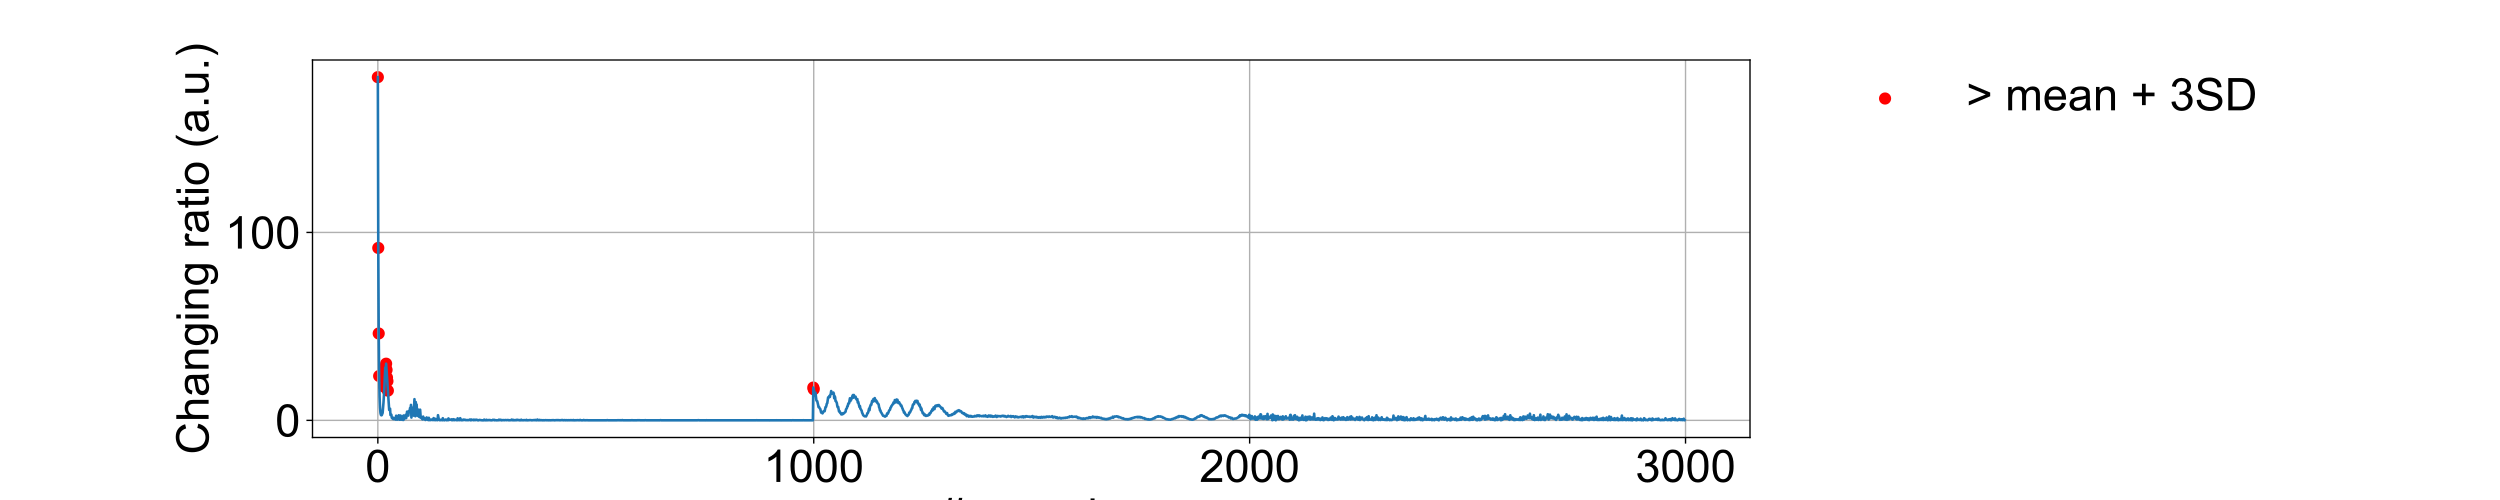 <?xml version="1.0" encoding="utf-8" standalone="no"?>
<!DOCTYPE svg PUBLIC "-//W3C//DTD SVG 1.1//EN"
  "http://www.w3.org/Graphics/SVG/1.1/DTD/svg11.dtd">
<!-- Created with matplotlib (https://matplotlib.org/) -->
<svg height="288pt" version="1.1" viewBox="0 0 1440 288" width="1440pt" xmlns="http://www.w3.org/2000/svg" xmlns:xlink="http://www.w3.org/1999/xlink">
 <defs>
  <style type="text/css">
*{stroke-linecap:butt;stroke-linejoin:round;}
  </style>
 </defs>
 <g id="figure_1">
  <g id="patch_1">
   <path d="M 0 288 
L 1440 288 
L 1440 0 
L 0 0 
z
" style="fill:#ffffff;"/>
  </g>
  <g id="axes_1">
   <g id="patch_2">
    <path d="M 180 252 
L 1008 252 
L 1008 34.56 
L 180 34.56 
z
" style="fill:#ffffff;"/>
   </g>
   <g id="PathCollection_1">
    <defs>
     <path d="M 0 3 
C 0.796 3 1.559 2.684 2.121 2.121 
C 2.684 1.559 3 0.796 3 0 
C 3 -0.796 2.684 -1.559 2.121 -2.121 
C 1.559 -2.684 0.796 -3 0 -3 
C -0.796 -3 -1.559 -2.684 -2.121 -2.121 
C -2.684 -1.559 -3 -0.796 -3 0 
C -3 0.796 -2.684 1.559 -2.121 2.121 
C -1.559 2.684 -0.796 3 0 3 
z
" id="m735795fd33" style="stroke:#ff0000;"/>
    </defs>
    <g clip-path="url(#p50c8f3a51f)">
     <use style="fill:#ff0000;stroke:#ff0000;" x="217.636" xlink:href="#m735795fd33" y="44.444"/>
     <use style="fill:#ff0000;stroke:#ff0000;" x="217.887" xlink:href="#m735795fd33" y="142.812"/>
     <use style="fill:#ff0000;stroke:#ff0000;" x="218.139" xlink:href="#m735795fd33" y="192.084"/>
     <use style="fill:#ff0000;stroke:#ff0000;" x="218.39" xlink:href="#m735795fd33" y="216.578"/>
     <use style="fill:#ff0000;stroke:#ff0000;" x="221.403" xlink:href="#m735795fd33" y="222.815"/>
     <use style="fill:#ff0000;stroke:#ff0000;" x="221.654" xlink:href="#m735795fd33" y="218.165"/>
     <use style="fill:#ff0000;stroke:#ff0000;" x="221.905" xlink:href="#m735795fd33" y="211.712"/>
     <use style="fill:#ff0000;stroke:#ff0000;" x="222.156" xlink:href="#m735795fd33" y="212.677"/>
     <use style="fill:#ff0000;stroke:#ff0000;" x="222.407" xlink:href="#m735795fd33" y="209.482"/>
     <use style="fill:#ff0000;stroke:#ff0000;" x="222.658" xlink:href="#m735795fd33" y="213.07"/>
     <use style="fill:#ff0000;stroke:#ff0000;" x="222.909" xlink:href="#m735795fd33" y="217.504"/>
     <use style="fill:#ff0000;stroke:#ff0000;" x="223.16" xlink:href="#m735795fd33" y="219.536"/>
     <use style="fill:#ff0000;stroke:#ff0000;" x="223.411" xlink:href="#m735795fd33" y="225.005"/>
     <use style="fill:#ff0000;stroke:#ff0000;" x="468.462" xlink:href="#m735795fd33" y="223.233"/>
     <use style="fill:#ff0000;stroke:#ff0000;" x="468.713" xlink:href="#m735795fd33" y="224.231"/>
    </g>
   </g>
   <g id="matplotlib.axis_1">
    <g id="xtick_1">
     <g id="line2d_1">
      <path clip-path="url(#p50c8f3a51f)" d="M 217.636 252 
L 217.636 34.56 
" style="fill:none;stroke:#b0b0b0;stroke-linecap:square;stroke-width:0.8;"/>
     </g>
     <g id="line2d_2">
      <defs>
       <path d="M 0 0 
L 0 3.5 
" id="m5d9455963a" style="stroke:#000000;stroke-width:0.8;"/>
      </defs>
      <g>
       <use style="stroke:#000000;stroke-width:0.8;" x="217.636" xlink:href="#m5d9455963a" y="252"/>
      </g>
     </g>
     <g id="text_1">
      <!-- 0 -->
      <defs>
       <path d="M 4.156 35.297 
Q 4.156 48 6.766 55.734 
Q 9.375 63.484 14.516 67.672 
Q 19.672 71.875 27.484 71.875 
Q 33.25 71.875 37.594 69.547 
Q 41.938 67.234 44.766 62.859 
Q 47.609 58.5 49.219 52.219 
Q 50.828 45.953 50.828 35.297 
Q 50.828 22.703 48.234 14.969 
Q 45.656 7.234 40.5 3 
Q 35.359 -1.219 27.484 -1.219 
Q 17.141 -1.219 11.234 6.203 
Q 4.156 15.141 4.156 35.297 
z
M 13.188 35.297 
Q 13.188 17.672 17.312 11.828 
Q 21.438 6 27.484 6 
Q 33.547 6 37.672 11.859 
Q 41.797 17.719 41.797 35.297 
Q 41.797 52.984 37.672 58.781 
Q 33.547 64.594 27.391 64.594 
Q 21.344 64.594 17.719 59.469 
Q 13.188 52.938 13.188 35.297 
z
" id="ArialMT-48"/>
      </defs>
      <g transform="translate(210.407 277.61)scale(0.26 -0.26)">
       <use xlink:href="#ArialMT-48"/>
      </g>
     </g>
    </g>
    <g id="xtick_2">
     <g id="line2d_3">
      <path clip-path="url(#p50c8f3a51f)" d="M 468.713 252 
L 468.713 34.56 
" style="fill:none;stroke:#b0b0b0;stroke-linecap:square;stroke-width:0.8;"/>
     </g>
     <g id="line2d_4">
      <g>
       <use style="stroke:#000000;stroke-width:0.8;" x="468.713" xlink:href="#m5d9455963a" y="252"/>
      </g>
     </g>
     <g id="text_2">
      <!-- 1000 -->
      <defs>
       <path d="M 37.25 0 
L 28.469 0 
L 28.469 56 
Q 25.297 52.984 20.141 49.953 
Q 14.984 46.922 10.891 45.406 
L 10.891 53.906 
Q 18.266 57.375 23.781 62.297 
Q 29.297 67.234 31.594 71.875 
L 37.25 71.875 
z
" id="ArialMT-49"/>
      </defs>
      <g transform="translate(439.796 277.61)scale(0.26 -0.26)">
       <use xlink:href="#ArialMT-49"/>
       <use x="55.615" xlink:href="#ArialMT-48"/>
       <use x="111.23" xlink:href="#ArialMT-48"/>
       <use x="166.846" xlink:href="#ArialMT-48"/>
      </g>
     </g>
    </g>
    <g id="xtick_3">
     <g id="line2d_5">
      <path clip-path="url(#p50c8f3a51f)" d="M 719.789 252 
L 719.789 34.56 
" style="fill:none;stroke:#b0b0b0;stroke-linecap:square;stroke-width:0.8;"/>
     </g>
     <g id="line2d_6">
      <g>
       <use style="stroke:#000000;stroke-width:0.8;" x="719.789" xlink:href="#m5d9455963a" y="252"/>
      </g>
     </g>
     <g id="text_3">
      <!-- 2000 -->
      <defs>
       <path d="M 50.344 8.453 
L 50.344 0 
L 3.031 0 
Q 2.938 3.172 4.047 6.109 
Q 5.859 10.938 9.828 15.625 
Q 13.812 20.312 21.344 26.469 
Q 33.016 36.031 37.109 41.625 
Q 41.219 47.219 41.219 52.203 
Q 41.219 57.422 37.469 61 
Q 33.734 64.594 27.734 64.594 
Q 21.391 64.594 17.578 60.781 
Q 13.766 56.984 13.719 50.25 
L 4.688 51.172 
Q 5.609 61.281 11.656 66.578 
Q 17.719 71.875 27.938 71.875 
Q 38.234 71.875 44.234 66.156 
Q 50.25 60.453 50.25 52 
Q 50.25 47.703 48.484 43.547 
Q 46.734 39.406 42.656 34.812 
Q 38.578 30.219 29.109 22.219 
Q 21.188 15.578 18.938 13.203 
Q 16.703 10.844 15.234 8.453 
z
" id="ArialMT-50"/>
      </defs>
      <g transform="translate(690.872 277.61)scale(0.26 -0.26)">
       <use xlink:href="#ArialMT-50"/>
       <use x="55.615" xlink:href="#ArialMT-48"/>
       <use x="111.23" xlink:href="#ArialMT-48"/>
       <use x="166.846" xlink:href="#ArialMT-48"/>
      </g>
     </g>
    </g>
    <g id="xtick_4">
     <g id="line2d_7">
      <path clip-path="url(#p50c8f3a51f)" d="M 970.866 252 
L 970.866 34.56 
" style="fill:none;stroke:#b0b0b0;stroke-linecap:square;stroke-width:0.8;"/>
     </g>
     <g id="line2d_8">
      <g>
       <use style="stroke:#000000;stroke-width:0.8;" x="970.866" xlink:href="#m5d9455963a" y="252"/>
      </g>
     </g>
     <g id="text_4">
      <!-- 3000 -->
      <defs>
       <path d="M 4.203 18.891 
L 12.984 20.062 
Q 14.5 12.594 18.141 9.297 
Q 21.781 6 27 6 
Q 33.203 6 37.469 10.297 
Q 41.75 14.594 41.75 20.953 
Q 41.75 27 37.797 30.922 
Q 33.844 34.859 27.734 34.859 
Q 25.25 34.859 21.531 33.891 
L 22.516 41.609 
Q 23.391 41.5 23.922 41.5 
Q 29.547 41.5 34.031 44.422 
Q 38.531 47.359 38.531 53.469 
Q 38.531 58.297 35.25 61.469 
Q 31.984 64.656 26.812 64.656 
Q 21.688 64.656 18.266 61.422 
Q 14.844 58.203 13.875 51.766 
L 5.078 53.328 
Q 6.688 62.156 12.391 67.016 
Q 18.109 71.875 26.609 71.875 
Q 32.469 71.875 37.391 69.359 
Q 42.328 66.844 44.938 62.5 
Q 47.562 58.156 47.562 53.266 
Q 47.562 48.641 45.062 44.828 
Q 42.578 41.016 37.703 38.766 
Q 44.047 37.312 47.562 32.688 
Q 51.078 28.078 51.078 21.141 
Q 51.078 11.766 44.234 5.25 
Q 37.406 -1.266 26.953 -1.266 
Q 17.531 -1.266 11.297 4.344 
Q 5.078 9.969 4.203 18.891 
z
" id="ArialMT-51"/>
      </defs>
      <g transform="translate(941.949 277.61)scale(0.26 -0.26)">
       <use xlink:href="#ArialMT-51"/>
       <use x="55.615" xlink:href="#ArialMT-48"/>
       <use x="111.23" xlink:href="#ArialMT-48"/>
       <use x="166.846" xlink:href="#ArialMT-48"/>
      </g>
     </g>
    </g>
    <g id="text_5">
     <!-- # sample -->
     <defs>
      <path d="M 5.031 -1.219 
L 9.281 19.578 
L 1.031 19.578 
L 1.031 26.859 
L 10.75 26.859 
L 14.359 44.578 
L 1.031 44.578 
L 1.031 51.859 
L 15.828 51.859 
L 20.062 72.797 
L 27.391 72.797 
L 23.141 51.859 
L 38.531 51.859 
L 42.781 72.797 
L 50.141 72.797 
L 45.906 51.859 
L 54.344 51.859 
L 54.344 44.578 
L 44.438 44.578 
L 40.766 26.859 
L 54.344 26.859 
L 54.344 19.578 
L 39.312 19.578 
L 35.062 -1.219 
L 27.734 -1.219 
L 31.938 19.578 
L 16.609 19.578 
L 12.359 -1.219 
z
M 18.062 26.859 
L 33.406 26.859 
L 37.062 44.578 
L 21.688 44.578 
z
" id="ArialMT-35"/>
      <path id="ArialMT-32"/>
      <path d="M 3.078 15.484 
L 11.766 16.844 
Q 12.5 11.625 15.844 8.844 
Q 19.188 6.062 25.203 6.062 
Q 31.25 6.062 34.172 8.516 
Q 37.109 10.984 37.109 14.312 
Q 37.109 17.281 34.516 19 
Q 32.719 20.172 25.531 21.969 
Q 15.875 24.422 12.141 26.203 
Q 8.406 27.984 6.469 31.125 
Q 4.547 34.281 4.547 38.094 
Q 4.547 41.547 6.125 44.5 
Q 7.719 47.469 10.453 49.422 
Q 12.5 50.922 16.031 51.969 
Q 19.578 53.031 23.641 53.031 
Q 29.734 53.031 34.344 51.266 
Q 38.969 49.516 41.156 46.5 
Q 43.359 43.5 44.188 38.484 
L 35.594 37.312 
Q 35.016 41.312 32.203 43.547 
Q 29.391 45.797 24.266 45.797 
Q 18.219 45.797 15.625 43.797 
Q 13.031 41.797 13.031 39.109 
Q 13.031 37.406 14.109 36.031 
Q 15.188 34.625 17.484 33.688 
Q 18.797 33.203 25.25 31.453 
Q 34.578 28.953 38.25 27.359 
Q 41.938 25.781 44.031 22.75 
Q 46.141 19.734 46.141 15.234 
Q 46.141 10.844 43.578 6.953 
Q 41.016 3.078 36.172 0.953 
Q 31.344 -1.172 25.25 -1.172 
Q 15.141 -1.172 9.844 3.031 
Q 4.547 7.234 3.078 15.484 
z
" id="ArialMT-115"/>
      <path d="M 40.438 6.391 
Q 35.547 2.25 31.031 0.531 
Q 26.516 -1.172 21.344 -1.172 
Q 12.797 -1.172 8.203 3 
Q 3.609 7.172 3.609 13.672 
Q 3.609 17.484 5.344 20.625 
Q 7.078 23.781 9.891 25.688 
Q 12.703 27.594 16.219 28.562 
Q 18.797 29.25 24.031 29.891 
Q 34.672 31.156 39.703 32.906 
Q 39.75 34.719 39.75 35.203 
Q 39.75 40.578 37.25 42.781 
Q 33.891 45.75 27.25 45.75 
Q 21.047 45.75 18.094 43.578 
Q 15.141 41.406 13.719 35.891 
L 5.125 37.062 
Q 6.297 42.578 8.984 45.969 
Q 11.672 49.359 16.75 51.188 
Q 21.828 53.031 28.516 53.031 
Q 35.156 53.031 39.297 51.469 
Q 43.453 49.906 45.406 47.531 
Q 47.359 45.172 48.141 41.547 
Q 48.578 39.312 48.578 33.453 
L 48.578 21.734 
Q 48.578 9.469 49.141 6.219 
Q 49.703 2.984 51.375 0 
L 42.188 0 
Q 40.828 2.734 40.438 6.391 
z
M 39.703 26.031 
Q 34.906 24.078 25.344 22.703 
Q 19.922 21.922 17.672 20.938 
Q 15.438 19.969 14.203 18.094 
Q 12.984 16.219 12.984 13.922 
Q 12.984 10.406 15.641 8.062 
Q 18.312 5.719 23.438 5.719 
Q 28.516 5.719 32.469 7.938 
Q 36.422 10.156 38.281 14.016 
Q 39.703 17 39.703 22.797 
z
" id="ArialMT-97"/>
      <path d="M 6.594 0 
L 6.594 51.859 
L 14.453 51.859 
L 14.453 44.578 
Q 16.891 48.391 20.938 50.703 
Q 25 53.031 30.172 53.031 
Q 35.938 53.031 39.625 50.641 
Q 43.312 48.25 44.828 43.953 
Q 50.984 53.031 60.844 53.031 
Q 68.562 53.031 72.703 48.75 
Q 76.859 44.484 76.859 35.594 
L 76.859 0 
L 68.109 0 
L 68.109 32.672 
Q 68.109 37.938 67.25 40.25 
Q 66.406 42.578 64.156 43.984 
Q 61.922 45.406 58.891 45.406 
Q 53.422 45.406 49.797 41.766 
Q 46.188 38.141 46.188 30.125 
L 46.188 0 
L 37.406 0 
L 37.406 33.688 
Q 37.406 39.547 35.25 42.469 
Q 33.109 45.406 28.219 45.406 
Q 24.516 45.406 21.359 43.453 
Q 18.219 41.5 16.797 37.734 
Q 15.375 33.984 15.375 26.906 
L 15.375 0 
z
" id="ArialMT-109"/>
      <path d="M 6.594 -19.875 
L 6.594 51.859 
L 14.594 51.859 
L 14.594 45.125 
Q 17.438 49.078 21 51.047 
Q 24.562 53.031 29.641 53.031 
Q 36.281 53.031 41.359 49.609 
Q 46.438 46.188 49.016 39.953 
Q 51.609 33.734 51.609 26.312 
Q 51.609 18.359 48.75 11.984 
Q 45.906 5.609 40.453 2.219 
Q 35.016 -1.172 29 -1.172 
Q 24.609 -1.172 21.109 0.688 
Q 17.625 2.547 15.375 5.375 
L 15.375 -19.875 
z
M 14.547 25.641 
Q 14.547 15.625 18.594 10.844 
Q 22.656 6.062 28.422 6.062 
Q 34.281 6.062 38.453 11.016 
Q 42.625 15.969 42.625 26.375 
Q 42.625 36.281 38.547 41.203 
Q 34.469 46.141 28.812 46.141 
Q 23.188 46.141 18.859 40.891 
Q 14.547 35.641 14.547 25.641 
z
" id="ArialMT-112"/>
      <path d="M 6.391 0 
L 6.391 71.578 
L 15.188 71.578 
L 15.188 0 
z
" id="ArialMT-108"/>
      <path d="M 42.094 16.703 
L 51.172 15.578 
Q 49.031 7.625 43.219 3.219 
Q 37.406 -1.172 28.375 -1.172 
Q 17 -1.172 10.328 5.828 
Q 3.656 12.844 3.656 25.484 
Q 3.656 38.578 10.391 45.797 
Q 17.141 53.031 27.875 53.031 
Q 38.281 53.031 44.875 45.953 
Q 51.469 38.875 51.469 26.031 
Q 51.469 25.25 51.422 23.688 
L 12.75 23.688 
Q 13.234 15.141 17.578 10.594 
Q 21.922 6.062 28.422 6.062 
Q 33.25 6.062 36.672 8.594 
Q 40.094 11.141 42.094 16.703 
z
M 13.234 30.906 
L 42.188 30.906 
Q 41.609 37.453 38.875 40.719 
Q 34.672 45.797 27.984 45.797 
Q 21.922 45.797 17.797 41.75 
Q 13.672 37.703 13.234 30.906 
z
" id="ArialMT-101"/>
     </defs>
     <g transform="translate(541.255 305.705)scale(0.26 -0.26)">
      <use xlink:href="#ArialMT-35"/>
      <use x="55.615" xlink:href="#ArialMT-32"/>
      <use x="83.398" xlink:href="#ArialMT-115"/>
      <use x="133.398" xlink:href="#ArialMT-97"/>
      <use x="189.014" xlink:href="#ArialMT-109"/>
      <use x="272.314" xlink:href="#ArialMT-112"/>
      <use x="327.93" xlink:href="#ArialMT-108"/>
      <use x="350.146" xlink:href="#ArialMT-101"/>
     </g>
    </g>
   </g>
   <g id="matplotlib.axis_2">
    <g id="ytick_1">
     <g id="line2d_9">
      <path clip-path="url(#p50c8f3a51f)" d="M 180 242.117 
L 1008 242.117 
" style="fill:none;stroke:#b0b0b0;stroke-linecap:square;stroke-width:0.8;"/>
     </g>
     <g id="line2d_10">
      <defs>
       <path d="M 0 0 
L -3.5 0 
" id="m1fc0b5e2a5" style="stroke:#000000;stroke-width:0.8;"/>
      </defs>
      <g>
       <use style="stroke:#000000;stroke-width:0.8;" x="180" xlink:href="#m1fc0b5e2a5" y="242.117"/>
      </g>
     </g>
     <g id="text_6">
      <!-- 0 -->
      <g transform="translate(158.542 251.422)scale(0.26 -0.26)">
       <use xlink:href="#ArialMT-48"/>
      </g>
     </g>
    </g>
    <g id="ytick_2">
     <g id="line2d_11">
      <path clip-path="url(#p50c8f3a51f)" d="M 180 133.871 
L 1008 133.871 
" style="fill:none;stroke:#b0b0b0;stroke-linecap:square;stroke-width:0.8;"/>
     </g>
     <g id="line2d_12">
      <g>
       <use style="stroke:#000000;stroke-width:0.8;" x="180" xlink:href="#m1fc0b5e2a5" y="133.871"/>
      </g>
     </g>
     <g id="text_7">
      <!-- 100 -->
      <g transform="translate(129.625 143.177)scale(0.26 -0.26)">
       <use xlink:href="#ArialMT-49"/>
       <use x="55.615" xlink:href="#ArialMT-48"/>
       <use x="111.23" xlink:href="#ArialMT-48"/>
      </g>
     </g>
    </g>
    <g id="text_8">
     <!-- Changing ratio (a.u.) -->
     <defs>
      <path d="M 58.797 25.094 
L 68.266 22.703 
Q 65.281 11.031 57.547 4.906 
Q 49.812 -1.219 38.625 -1.219 
Q 27.047 -1.219 19.797 3.484 
Q 12.547 8.203 8.766 17.141 
Q 4.984 26.078 4.984 36.328 
Q 4.984 47.516 9.25 55.828 
Q 13.531 64.156 21.406 68.469 
Q 29.297 72.797 38.766 72.797 
Q 49.516 72.797 56.828 67.328 
Q 64.156 61.859 67.047 51.953 
L 57.719 49.75 
Q 55.219 57.562 50.484 61.125 
Q 45.75 64.703 38.578 64.703 
Q 30.328 64.703 24.781 60.734 
Q 19.234 56.781 16.984 50.109 
Q 14.75 43.453 14.75 36.375 
Q 14.75 27.25 17.406 20.438 
Q 20.062 13.625 25.672 10.25 
Q 31.297 6.891 37.844 6.891 
Q 45.797 6.891 51.312 11.469 
Q 56.844 16.062 58.797 25.094 
z
" id="ArialMT-67"/>
      <path d="M 6.594 0 
L 6.594 71.578 
L 15.375 71.578 
L 15.375 45.906 
Q 21.531 53.031 30.906 53.031 
Q 36.672 53.031 40.922 50.75 
Q 45.172 48.484 47 44.484 
Q 48.828 40.484 48.828 32.859 
L 48.828 0 
L 40.047 0 
L 40.047 32.859 
Q 40.047 39.453 37.188 42.453 
Q 34.328 45.453 29.109 45.453 
Q 25.203 45.453 21.75 43.422 
Q 18.312 41.406 16.844 37.938 
Q 15.375 34.469 15.375 28.375 
L 15.375 0 
z
" id="ArialMT-104"/>
      <path d="M 6.594 0 
L 6.594 51.859 
L 14.5 51.859 
L 14.5 44.484 
Q 20.219 53.031 31 53.031 
Q 35.688 53.031 39.625 51.344 
Q 43.562 49.656 45.516 46.922 
Q 47.469 44.188 48.25 40.438 
Q 48.734 37.984 48.734 31.891 
L 48.734 0 
L 39.938 0 
L 39.938 31.547 
Q 39.938 36.922 38.906 39.578 
Q 37.891 42.234 35.281 43.812 
Q 32.672 45.406 29.156 45.406 
Q 23.531 45.406 19.453 41.844 
Q 15.375 38.281 15.375 28.328 
L 15.375 0 
z
" id="ArialMT-110"/>
      <path d="M 4.984 -4.297 
L 13.531 -5.562 
Q 14.062 -9.516 16.5 -11.328 
Q 19.781 -13.766 25.438 -13.766 
Q 31.547 -13.766 34.859 -11.328 
Q 38.188 -8.891 39.359 -4.5 
Q 40.047 -1.812 39.984 6.781 
Q 34.234 0 25.641 0 
Q 14.938 0 9.078 7.719 
Q 3.219 15.438 3.219 26.219 
Q 3.219 33.641 5.906 39.906 
Q 8.594 46.188 13.688 49.609 
Q 18.797 53.031 25.688 53.031 
Q 34.859 53.031 40.828 45.609 
L 40.828 51.859 
L 48.922 51.859 
L 48.922 7.031 
Q 48.922 -5.078 46.453 -10.125 
Q 44 -15.188 38.641 -18.109 
Q 33.297 -21.047 25.484 -21.047 
Q 16.219 -21.047 10.5 -16.875 
Q 4.781 -12.703 4.984 -4.297 
z
M 12.25 26.859 
Q 12.25 16.656 16.297 11.969 
Q 20.359 7.281 26.469 7.281 
Q 32.516 7.281 36.609 11.938 
Q 40.719 16.609 40.719 26.562 
Q 40.719 36.078 36.5 40.906 
Q 32.281 45.75 26.312 45.75 
Q 20.453 45.75 16.344 40.984 
Q 12.25 36.234 12.25 26.859 
z
" id="ArialMT-103"/>
      <path d="M 6.641 61.469 
L 6.641 71.578 
L 15.438 71.578 
L 15.438 61.469 
z
M 6.641 0 
L 6.641 51.859 
L 15.438 51.859 
L 15.438 0 
z
" id="ArialMT-105"/>
      <path d="M 6.5 0 
L 6.5 51.859 
L 14.406 51.859 
L 14.406 44 
Q 17.438 49.516 20 51.266 
Q 22.562 53.031 25.641 53.031 
Q 30.078 53.031 34.672 50.203 
L 31.641 42.047 
Q 28.422 43.953 25.203 43.953 
Q 22.312 43.953 20.016 42.219 
Q 17.719 40.484 16.75 37.406 
Q 15.281 32.719 15.281 27.156 
L 15.281 0 
z
" id="ArialMT-114"/>
      <path d="M 25.781 7.859 
L 27.047 0.094 
Q 23.344 -0.688 20.406 -0.688 
Q 15.625 -0.688 12.984 0.828 
Q 10.359 2.344 9.281 4.812 
Q 8.203 7.281 8.203 15.188 
L 8.203 45.016 
L 1.766 45.016 
L 1.766 51.859 
L 8.203 51.859 
L 8.203 64.703 
L 16.938 69.969 
L 16.938 51.859 
L 25.781 51.859 
L 25.781 45.016 
L 16.938 45.016 
L 16.938 14.703 
Q 16.938 10.938 17.406 9.859 
Q 17.875 8.797 18.922 8.156 
Q 19.969 7.516 21.922 7.516 
Q 23.391 7.516 25.781 7.859 
z
" id="ArialMT-116"/>
      <path d="M 3.328 25.922 
Q 3.328 40.328 11.328 47.266 
Q 18.016 53.031 27.641 53.031 
Q 38.328 53.031 45.109 46.016 
Q 51.906 39.016 51.906 26.656 
Q 51.906 16.656 48.906 10.906 
Q 45.906 5.172 40.156 2 
Q 34.422 -1.172 27.641 -1.172 
Q 16.75 -1.172 10.031 5.812 
Q 3.328 12.797 3.328 25.922 
z
M 12.359 25.922 
Q 12.359 15.969 16.703 11.016 
Q 21.047 6.062 27.641 6.062 
Q 34.188 6.062 38.531 11.031 
Q 42.875 16.016 42.875 26.219 
Q 42.875 35.844 38.5 40.797 
Q 34.125 45.75 27.641 45.75 
Q 21.047 45.75 16.703 40.812 
Q 12.359 35.891 12.359 25.922 
z
" id="ArialMT-111"/>
      <path d="M 23.391 -21.047 
Q 16.109 -11.859 11.078 0.438 
Q 6.062 12.75 6.062 25.922 
Q 6.062 37.547 9.812 48.188 
Q 14.203 60.547 23.391 72.797 
L 29.688 72.797 
Q 23.781 62.641 21.875 58.297 
Q 18.891 51.562 17.188 44.234 
Q 15.094 35.109 15.094 25.875 
Q 15.094 2.391 29.688 -21.047 
z
" id="ArialMT-40"/>
      <path d="M 9.078 0 
L 9.078 10.016 
L 19.094 10.016 
L 19.094 0 
z
" id="ArialMT-46"/>
      <path d="M 40.578 0 
L 40.578 7.625 
Q 34.516 -1.172 24.125 -1.172 
Q 19.531 -1.172 15.547 0.578 
Q 11.578 2.344 9.641 5 
Q 7.719 7.672 6.938 11.531 
Q 6.391 14.109 6.391 19.734 
L 6.391 51.859 
L 15.188 51.859 
L 15.188 23.094 
Q 15.188 16.219 15.719 13.812 
Q 16.547 10.359 19.234 8.375 
Q 21.922 6.391 25.875 6.391 
Q 29.828 6.391 33.297 8.422 
Q 36.766 10.453 38.203 13.938 
Q 39.656 17.438 39.656 24.078 
L 39.656 51.859 
L 48.438 51.859 
L 48.438 0 
z
" id="ArialMT-117"/>
      <path d="M 12.359 -21.047 
L 6.062 -21.047 
Q 20.656 2.391 20.656 25.875 
Q 20.656 35.062 18.562 44.094 
Q 16.891 51.422 13.922 58.156 
Q 12.016 62.547 6.062 72.797 
L 12.359 72.797 
Q 21.531 60.547 25.922 48.188 
Q 29.688 37.547 29.688 25.922 
Q 29.688 12.75 24.625 0.438 
Q 19.578 -11.859 12.359 -21.047 
z
" id="ArialMT-41"/>
     </defs>
     <g transform="translate(120.153 261.781)rotate(-90)scale(0.26 -0.26)">
      <use xlink:href="#ArialMT-67"/>
      <use x="72.217" xlink:href="#ArialMT-104"/>
      <use x="127.832" xlink:href="#ArialMT-97"/>
      <use x="183.447" xlink:href="#ArialMT-110"/>
      <use x="239.062" xlink:href="#ArialMT-103"/>
      <use x="294.678" xlink:href="#ArialMT-105"/>
      <use x="316.895" xlink:href="#ArialMT-110"/>
      <use x="372.51" xlink:href="#ArialMT-103"/>
      <use x="428.125" xlink:href="#ArialMT-32"/>
      <use x="455.908" xlink:href="#ArialMT-114"/>
      <use x="489.209" xlink:href="#ArialMT-97"/>
      <use x="544.824" xlink:href="#ArialMT-116"/>
      <use x="572.607" xlink:href="#ArialMT-105"/>
      <use x="594.824" xlink:href="#ArialMT-111"/>
      <use x="650.439" xlink:href="#ArialMT-32"/>
      <use x="678.223" xlink:href="#ArialMT-40"/>
      <use x="711.523" xlink:href="#ArialMT-97"/>
      <use x="767.139" xlink:href="#ArialMT-46"/>
      <use x="794.922" xlink:href="#ArialMT-117"/>
      <use x="850.537" xlink:href="#ArialMT-46"/>
      <use x="878.32" xlink:href="#ArialMT-41"/>
     </g>
    </g>
   </g>
   <g id="line2d_13">
    <path clip-path="url(#p50c8f3a51f)" d="M 217.636 44.444 
L 217.887 142.812 
L 218.139 192.084 
L 218.39 216.578 
L 218.641 228.683 
L 218.892 234.782 
L 219.143 237.868 
L 219.394 238.98 
L 219.645 239.218 
L 219.896 239.121 
L 220.398 237.803 
L 220.9 231.742 
L 221.403 222.815 
L 221.905 211.712 
L 222.156 212.677 
L 222.407 209.482 
L 224.164 236.117 
L 224.415 235.951 
L 224.667 235.409 
L 224.918 239.059 
L 225.169 238.619 
L 225.42 238.841 
L 225.671 240.691 
L 225.922 240.897 
L 226.173 240.582 
L 226.424 241.343 
L 226.675 240.633 
L 226.926 241.44 
L 227.177 240.955 
L 227.428 241.36 
L 227.679 240.746 
L 227.93 241.679 
L 228.182 239.459 
L 228.433 241.653 
L 228.935 241.693 
L 229.186 241.076 
L 229.437 239.794 
L 229.688 239.189 
L 229.939 241.487 
L 230.19 241.77 
L 230.441 241.514 
L 230.692 239.338 
L 230.943 241.736 
L 231.194 240.685 
L 231.446 241.728 
L 231.697 239.834 
L 231.948 241.25 
L 232.199 241.908 
L 232.45 239.326 
L 232.701 241.551 
L 233.203 240.681 
L 233.454 240.759 
L 233.705 238.907 
L 233.956 240.828 
L 234.207 239.647 
L 234.458 237.116 
L 234.71 238.045 
L 234.961 237.056 
L 235.212 239.376 
L 235.463 236.823 
L 235.965 236.453 
L 236.216 234.975 
L 236.467 235.859 
L 236.718 233.227 
L 236.969 240.507 
L 237.22 234.684 
L 237.471 238.647 
L 237.722 236.536 
L 238.225 239.405 
L 238.727 229.928 
L 238.978 237.273 
L 239.229 239.763 
L 239.48 231.611 
L 239.731 235.396 
L 239.982 233.024 
L 240.233 238.007 
L 240.484 239.462 
L 240.735 239.415 
L 240.986 235.951 
L 241.238 239.98 
L 241.489 237.065 
L 241.74 240.3 
L 241.991 235.985 
L 242.242 239.33 
L 242.493 240.703 
L 242.744 240.412 
L 242.995 240.307 
L 243.246 241.473 
L 243.497 241.577 
L 243.748 239.959 
L 243.999 241.245 
L 244.25 240.757 
L 244.502 241.41 
L 244.753 241.39 
L 245.004 241.904 
L 245.255 240.927 
L 245.506 241.482 
L 245.757 240.448 
L 246.008 241.589 
L 246.259 241.807 
L 246.51 241.305 
L 246.761 241.977 
L 247.012 240.651 
L 247.263 241.988 
L 247.514 241.909 
L 247.766 241.634 
L 248.017 241.977 
L 248.268 241.728 
L 248.519 241.648 
L 249.021 241.943 
L 249.272 241.47 
L 249.523 241.431 
L 249.774 240.829 
L 250.025 242.015 
L 250.276 241.742 
L 250.527 241.18 
L 251.03 242.03 
L 251.281 241.938 
L 251.532 241.402 
L 251.783 241.55 
L 252.034 242.019 
L 252.285 239.154 
L 252.787 241.746 
L 253.038 241.677 
L 253.289 242.039 
L 253.54 241.858 
L 253.791 242.026 
L 254.042 241.754 
L 254.294 241.801 
L 254.545 242.004 
L 254.796 242.055 
L 255.047 240.882 
L 255.549 241.951 
L 255.8 242.078 
L 256.302 242.025 
L 256.553 241.733 
L 256.804 241.654 
L 257.306 242.071 
L 257.558 241.982 
L 257.809 241.588 
L 258.06 242.045 
L 258.311 241.007 
L 258.562 241.929 
L 258.813 241.56 
L 259.064 241.772 
L 259.817 241.659 
L 260.068 241.994 
L 260.319 241.484 
L 260.57 242.02 
L 261.073 241.928 
L 261.324 241.461 
L 261.575 242.026 
L 261.826 241.967 
L 262.077 241.724 
L 262.83 242.018 
L 263.081 241.835 
L 263.332 242.055 
L 263.583 240.958 
L 263.834 241.966 
L 264.086 241.876 
L 264.337 241.983 
L 264.588 241.25 
L 264.839 242.027 
L 265.09 240.878 
L 265.341 241.651 
L 265.592 241.952 
L 265.843 242.069 
L 266.094 241.778 
L 266.345 242.038 
L 266.847 241.959 
L 267.098 241.655 
L 267.35 241.922 
L 267.601 241.767 
L 267.852 241.744 
L 268.103 241.962 
L 268.605 242.044 
L 268.856 241.894 
L 269.358 242.02 
L 269.609 241.954 
L 270.111 242.016 
L 270.613 241.659 
L 271.116 242.088 
L 271.367 241.615 
L 271.618 242.013 
L 272.371 241.835 
L 272.622 241.72 
L 272.873 242.055 
L 273.375 241.751 
L 273.626 242.005 
L 273.877 241.97 
L 274.129 241.753 
L 274.38 241.857 
L 274.631 241.74 
L 274.882 242.021 
L 275.133 242.098 
L 275.384 242.012 
L 275.635 242.114 
L 276.137 241.867 
L 277.393 242.065 
L 277.895 242.095 
L 278.648 242.086 
L 278.899 241.689 
L 279.15 241.991 
L 279.401 242.087 
L 279.903 242.05 
L 280.154 241.779 
L 280.405 242.093 
L 280.657 241.948 
L 280.908 242.065 
L 281.159 242.05 
L 281.41 241.923 
L 281.661 241.983 
L 281.912 241.903 
L 282.163 242.044 
L 282.414 241.957 
L 282.665 242.11 
L 283.418 242.101 
L 283.921 241.786 
L 284.172 241.966 
L 284.674 241.816 
L 284.925 242.087 
L 285.427 241.991 
L 285.929 242.091 
L 287.185 242.051 
L 287.436 241.7 
L 287.687 242.013 
L 288.44 241.775 
L 288.691 242.097 
L 288.942 242.112 
L 289.193 241.981 
L 289.695 242.032 
L 289.946 241.942 
L 290.449 242.047 
L 291.202 241.935 
L 291.704 242.027 
L 292.708 241.905 
L 292.959 242.089 
L 294.466 242.013 
L 294.717 241.678 
L 295.219 242.07 
L 295.47 241.82 
L 295.721 242.091 
L 295.972 241.904 
L 296.223 242.041 
L 296.725 242.098 
L 296.977 241.931 
L 297.228 242.068 
L 297.479 242.049 
L 297.73 241.788 
L 297.981 241.988 
L 298.232 241.815 
L 298.483 241.992 
L 298.985 241.999 
L 299.236 242.108 
L 299.487 241.942 
L 299.738 242.098 
L 299.989 242.071 
L 300.241 241.749 
L 300.492 242.035 
L 301.245 242.046 
L 301.496 242.101 
L 301.747 241.984 
L 303.002 242.063 
L 303.253 241.825 
L 303.505 242.099 
L 304.76 242.034 
L 305.011 241.971 
L 305.513 241.996 
L 305.764 241.969 
L 306.266 242.105 
L 307.522 241.968 
L 307.773 242.058 
L 308.275 241.863 
L 308.777 242.109 
L 309.028 241.984 
L 309.279 242.072 
L 309.53 241.654 
L 309.781 241.969 
L 310.284 242.084 
L 310.535 241.878 
L 310.786 241.872 
L 311.037 242.093 
L 311.539 241.974 
L 312.041 242.059 
L 312.543 242.091 
L 312.794 242.015 
L 313.297 242.11 
L 314.05 242.022 
L 316.058 242.082 
L 316.309 242.038 
L 316.812 242.093 
L 318.82 242.001 
L 319.322 242.096 
L 320.829 241.978 
L 321.08 242.047 
L 321.331 241.97 
L 321.833 242.03 
L 322.586 242.059 
L 323.088 242.043 
L 323.842 241.899 
L 324.344 242.1 
L 325.097 241.98 
L 325.599 242.093 
L 326.101 241.997 
L 326.604 242.083 
L 327.608 242.031 
L 328.361 242.072 
L 328.612 241.994 
L 329.114 242.056 
L 329.365 242.009 
L 329.868 242.065 
L 330.119 242.109 
L 330.37 241.934 
L 330.621 242.106 
L 332.629 242.023 
L 333.885 242.079 
L 334.136 241.88 
L 334.638 242.079 
L 335.14 242.085 
L 335.893 242.114 
L 336.144 241.916 
L 336.898 242.112 
L 337.4 242.061 
L 337.902 242.048 
L 339.408 242.102 
L 341.417 242.087 
L 349.452 242.095 
L 349.703 241.963 
L 350.205 242.102 
L 351.46 242.085 
L 353.72 242.078 
L 354.222 242.092 
L 355.226 242.077 
L 356.733 242.056 
L 357.235 242.099 
L 357.486 242.03 
L 358.239 242.095 
L 358.49 241.948 
L 358.741 242.097 
L 359.243 242.086 
L 362.759 242.083 
L 363.763 242.072 
L 364.014 242.012 
L 364.516 242.11 
L 368.282 242.055 
L 369.035 242.093 
L 371.295 242.109 
L 371.546 242.02 
L 372.299 242.108 
L 379.079 242.076 
L 379.832 242.113 
L 380.585 241.994 
L 380.836 242.111 
L 382.091 242.088 
L 383.598 242.106 
L 384.351 242.096 
L 386.109 242.103 
L 388.871 242.093 
L 390.377 242.088 
L 394.394 242.085 
L 395.399 242.111 
L 395.901 242.107 
L 397.909 242.107 
L 398.411 242.085 
L 401.675 242.095 
L 402.178 242.022 
L 402.931 242.094 
L 403.684 242.086 
L 404.688 242.087 
L 405.442 242.081 
L 406.697 242.115 
L 406.948 242.047 
L 407.45 242.112 
L 408.706 242.104 
L 411.216 242.092 
L 420.506 242.079 
L 421.51 242.101 
L 423.519 242.091 
L 425.528 242.106 
L 428.038 242.093 
L 429.545 242.104 
L 433.311 242.107 
L 435.571 242.103 
L 435.822 242.038 
L 436.324 242.1 
L 437.328 242.099 
L 439.086 242.106 
L 440.843 242.077 
L 443.354 242.114 
L 447.371 242.072 
L 448.376 242.081 
L 449.882 242.113 
L 451.389 242.088 
L 455.908 242.114 
L 456.661 242.058 
L 457.665 242.112 
L 462.436 242.102 
L 462.687 242.039 
L 463.189 242.11 
L 464.696 242.098 
L 468.211 242.1 
L 468.462 223.233 
L 468.964 225.24 
L 469.215 227.796 
L 469.466 227.398 
L 469.717 226.263 
L 470.219 230.556 
L 470.47 230.942 
L 470.721 231.075 
L 471.224 233.179 
L 471.475 234.471 
L 471.726 234.306 
L 471.977 234.972 
L 472.479 235.586 
L 472.981 237.647 
L 473.232 237.537 
L 473.483 237.556 
L 473.734 238.096 
L 473.985 237.736 
L 474.237 237.06 
L 474.488 236.801 
L 474.739 236.925 
L 474.99 236.855 
L 475.492 234.493 
L 475.743 234.477 
L 475.994 233.675 
L 476.245 232.449 
L 476.496 232.27 
L 476.998 228.902 
L 477.249 229.16 
L 477.752 228.016 
L 478.003 228.636 
L 478.254 227.46 
L 478.505 226.943 
L 478.756 225.25 
L 479.007 226.723 
L 479.258 226.779 
L 479.509 226.678 
L 479.76 226.822 
L 480.011 226.118 
L 480.262 226.632 
L 480.513 229.406 
L 480.765 228.185 
L 481.016 228.787 
L 481.267 230.992 
L 481.518 231.018 
L 482.02 232.152 
L 482.271 233.796 
L 482.522 234.598 
L 482.773 234.344 
L 483.275 237 
L 483.526 236.698 
L 483.777 237.545 
L 484.029 237.908 
L 484.28 237.825 
L 484.531 238.643 
L 484.782 238.723 
L 485.033 238.341 
L 485.284 238.637 
L 485.535 238.008 
L 485.786 238.309 
L 487.041 237.154 
L 487.292 235.744 
L 487.544 235.488 
L 487.795 235.066 
L 488.046 234.005 
L 488.297 233.987 
L 488.548 232.615 
L 488.799 232.233 
L 489.05 232.364 
L 489.552 229.409 
L 489.803 231.072 
L 490.054 229.84 
L 490.305 230.219 
L 491.059 227.91 
L 491.31 227.537 
L 491.561 229.066 
L 491.812 227.512 
L 492.314 228.799 
L 492.565 228.95 
L 492.816 228.485 
L 493.067 229.678 
L 493.318 229.809 
L 493.569 230.348 
L 493.82 229.865 
L 494.072 231.872 
L 494.323 231.444 
L 495.076 234.504 
L 495.327 233.906 
L 495.578 235.489 
L 495.829 235.708 
L 496.331 236.635 
L 496.582 237.788 
L 496.833 238.148 
L 497.084 238.91 
L 497.336 239.292 
L 497.587 239.428 
L 497.838 239.703 
L 498.089 239.809 
L 498.591 239.783 
L 498.842 239.859 
L 499.344 238.864 
L 499.595 237.98 
L 499.846 237.997 
L 500.097 237.443 
L 500.6 235.294 
L 500.851 236.27 
L 501.102 234.399 
L 501.604 233.038 
L 501.855 233.169 
L 502.357 230.885 
L 502.608 231.29 
L 502.859 231.316 
L 503.11 229.829 
L 503.361 230.062 
L 503.612 230.994 
L 503.864 229.309 
L 504.115 230.311 
L 504.366 230.563 
L 504.617 230.578 
L 504.868 231.568 
L 505.119 231.228 
L 505.37 232.197 
L 505.872 232.534 
L 506.123 233.105 
L 506.374 234.595 
L 506.625 235.154 
L 506.876 236.416 
L 507.128 236.369 
L 507.379 237.376 
L 507.63 237.639 
L 508.634 239.459 
L 508.885 239.483 
L 509.136 239.646 
L 509.387 239.565 
L 509.638 239.934 
L 509.889 239.95 
L 510.392 239.421 
L 510.643 239.503 
L 510.894 238.365 
L 511.145 237.967 
L 511.396 238.306 
L 511.898 237.174 
L 512.149 236.398 
L 512.651 236.029 
L 512.902 234.89 
L 513.153 234.737 
L 513.404 233.967 
L 513.656 233.684 
L 514.158 232.865 
L 514.409 232.796 
L 514.66 231.814 
L 514.911 231.891 
L 515.162 232.139 
L 515.413 230.446 
L 515.664 231.178 
L 515.915 230.808 
L 516.166 231.729 
L 516.417 230.106 
L 516.668 230.815 
L 516.92 230.271 
L 517.422 232.147 
L 517.924 231.685 
L 518.175 232.507 
L 518.426 232.561 
L 518.928 233.736 
L 519.179 233.517 
L 519.681 235.001 
L 519.932 235.485 
L 520.184 236.344 
L 520.435 236.543 
L 520.686 237.658 
L 520.937 237.367 
L 521.439 238.523 
L 521.69 238.831 
L 521.941 238.96 
L 522.192 239.356 
L 522.443 239.316 
L 522.694 239.637 
L 522.945 239.125 
L 523.448 238.814 
L 523.699 237.671 
L 523.95 237.796 
L 524.201 237.467 
L 524.703 236.326 
L 524.954 235.96 
L 525.205 235.113 
L 525.456 235.063 
L 525.707 233.542 
L 525.958 232.933 
L 526.209 232.774 
L 526.46 232.823 
L 526.712 231.563 
L 526.963 231.665 
L 527.214 230.912 
L 527.465 231.125 
L 527.716 231.608 
L 527.967 230.826 
L 528.218 231.449 
L 528.469 230.946 
L 528.72 232.427 
L 528.971 232.215 
L 529.473 233.625 
L 529.724 233.016 
L 529.975 234.364 
L 530.227 234.462 
L 530.478 236.073 
L 530.729 235.245 
L 530.98 236.613 
L 531.231 237.092 
L 531.482 238.043 
L 531.733 237.809 
L 531.984 238.21 
L 532.235 238.954 
L 532.486 239.224 
L 532.737 238.755 
L 533.239 239.544 
L 533.491 239.549 
L 533.742 239.282 
L 533.993 239.44 
L 534.495 239.359 
L 534.997 238.673 
L 535.248 238.971 
L 535.499 237.996 
L 535.75 238.169 
L 536.001 237.871 
L 536.503 236.691 
L 536.755 236.727 
L 537.006 235.742 
L 537.257 236.335 
L 537.508 235.892 
L 537.759 234.659 
L 538.01 234.801 
L 538.261 235.662 
L 538.512 234.431 
L 538.763 233.765 
L 539.014 233.891 
L 539.265 233.527 
L 539.516 234.02 
L 539.767 233.813 
L 540.019 233.387 
L 540.521 233.838 
L 540.772 233.287 
L 541.776 234.482 
L 542.027 234.671 
L 542.278 235.297 
L 542.529 235.415 
L 542.78 235.002 
L 543.785 237.023 
L 544.036 237.086 
L 544.287 237.033 
L 544.538 237.586 
L 544.789 237.766 
L 545.04 238.365 
L 545.291 238.413 
L 545.542 237.95 
L 545.793 238.845 
L 546.295 239.489 
L 546.547 239.447 
L 546.798 239.205 
L 547.049 239.308 
L 547.802 239.057 
L 548.053 239.146 
L 548.304 238.652 
L 548.555 238.901 
L 549.308 238.148 
L 549.559 238.415 
L 549.811 237.773 
L 550.062 238.112 
L 550.313 237.173 
L 550.815 237.48 
L 551.317 236.788 
L 551.568 236.523 
L 551.819 236.64 
L 552.07 236.564 
L 552.321 236.266 
L 552.572 236.87 
L 552.823 236.879 
L 553.075 236.657 
L 553.326 236.945 
L 553.577 236.899 
L 553.828 237.242 
L 554.079 237.781 
L 554.33 237.91 
L 554.581 237.786 
L 554.832 237.948 
L 555.083 238.418 
L 555.334 238.026 
L 555.585 238.267 
L 555.836 238.852 
L 556.087 238.711 
L 556.339 239.143 
L 556.59 238.794 
L 556.841 239.714 
L 557.092 239.372 
L 557.343 239.259 
L 557.594 239.67 
L 557.845 239.431 
L 558.096 240.01 
L 558.347 239.801 
L 558.598 239.798 
L 558.849 239.553 
L 559.1 239.933 
L 559.351 239.989 
L 559.603 239.667 
L 559.854 240 
L 560.105 240.048 
L 560.858 239.887 
L 561.109 239.922 
L 561.36 239.587 
L 561.611 239.826 
L 561.862 239.689 
L 562.113 239.771 
L 562.364 239.485 
L 562.615 239.789 
L 562.867 239.24 
L 563.62 239.564 
L 563.871 239.203 
L 564.122 239.739 
L 564.373 239.454 
L 565.628 239.792 
L 566.382 239.465 
L 566.633 239.806 
L 566.884 239.525 
L 567.386 239.765 
L 567.637 239.258 
L 567.888 239.804 
L 568.139 239.923 
L 568.641 239.798 
L 568.892 240.081 
L 569.395 239.345 
L 569.646 239.743 
L 569.897 239.392 
L 570.148 239.83 
L 570.399 239.956 
L 570.65 239.377 
L 570.901 239.509 
L 571.152 239.946 
L 571.403 239.593 
L 571.905 240.111 
L 572.156 239.811 
L 572.659 239.989 
L 572.91 239.744 
L 573.161 239.852 
L 573.412 239.405 
L 573.663 239.615 
L 573.914 240.113 
L 574.165 240.165 
L 574.416 239.574 
L 574.667 239.814 
L 574.918 239.616 
L 575.42 239.837 
L 575.922 239.655 
L 576.174 239.715 
L 576.425 239.935 
L 576.927 239.601 
L 577.178 239.688 
L 577.429 239.476 
L 577.68 239.639 
L 578.182 239.5 
L 578.433 239.909 
L 578.935 239.655 
L 579.689 240.184 
L 579.94 239.908 
L 580.442 239.956 
L 580.693 239.52 
L 581.195 239.905 
L 581.948 239.806 
L 582.199 239.606 
L 582.45 240.215 
L 582.702 239.912 
L 582.953 239.896 
L 583.204 239.752 
L 583.455 239.994 
L 583.706 239.734 
L 583.957 240.11 
L 584.208 240.037 
L 584.459 240.391 
L 584.961 239.825 
L 585.212 240.218 
L 585.463 240.205 
L 585.714 240.01 
L 585.966 240.091 
L 586.217 240.377 
L 586.468 240.251 
L 586.719 240.411 
L 586.97 240.204 
L 587.472 240.216 
L 588.225 239.999 
L 588.476 240.302 
L 588.727 239.942 
L 588.978 239.813 
L 589.23 240.027 
L 589.481 240.432 
L 589.732 239.81 
L 589.983 240.251 
L 590.234 240.156 
L 590.485 240.256 
L 590.736 239.792 
L 590.987 239.704 
L 591.238 239.969 
L 591.489 239.722 
L 591.74 240.015 
L 591.991 239.962 
L 592.494 240.043 
L 592.745 239.898 
L 592.996 240.16 
L 593.247 240.095 
L 593.498 240.184 
L 594 239.88 
L 594.502 240.184 
L 594.753 239.644 
L 595.255 240.523 
L 595.506 240.091 
L 595.758 240.023 
L 596.26 240.33 
L 596.511 240.265 
L 596.762 240.044 
L 597.013 240.4 
L 597.264 240.158 
L 597.515 240.529 
L 598.017 240.309 
L 598.268 240.62 
L 598.519 240.487 
L 598.77 240.49 
L 599.022 240.235 
L 599.273 240.649 
L 599.524 240.544 
L 599.775 240.193 
L 600.026 240.122 
L 600.277 240.562 
L 600.528 240.498 
L 600.779 240.281 
L 601.03 240.406 
L 601.281 240.106 
L 601.783 240.441 
L 602.286 240.105 
L 602.537 240.32 
L 603.039 239.895 
L 603.29 240.037 
L 603.541 240.011 
L 603.792 240.202 
L 604.294 239.867 
L 604.545 240.12 
L 605.047 240.125 
L 605.801 239.931 
L 606.052 239.699 
L 606.303 240.369 
L 606.554 240.204 
L 606.805 240.466 
L 607.056 240.14 
L 607.307 240.076 
L 607.558 240.248 
L 608.06 240.216 
L 608.311 240.693 
L 608.814 240.349 
L 609.065 240.872 
L 609.316 240.734 
L 609.567 240.938 
L 610.32 240.578 
L 610.822 240.986 
L 611.073 240.826 
L 611.324 241.028 
L 611.575 240.795 
L 612.58 240.818 
L 612.831 240.639 
L 613.584 240.747 
L 613.835 240.521 
L 614.337 240.543 
L 614.588 240.632 
L 615.09 240.303 
L 615.593 240.335 
L 615.844 240.324 
L 616.095 239.84 
L 616.346 240.095 
L 616.848 239.944 
L 617.099 240.107 
L 617.35 239.713 
L 617.852 240.193 
L 618.857 239.984 
L 619.61 240.156 
L 619.861 239.922 
L 620.112 240.239 
L 620.363 240.137 
L 620.865 240.811 
L 621.116 240.476 
L 621.367 240.858 
L 621.869 240.67 
L 622.121 240.921 
L 622.874 241.135 
L 623.125 241.002 
L 623.376 241.225 
L 623.627 241.169 
L 623.878 241.292 
L 624.129 240.988 
L 624.38 241.005 
L 624.631 241.212 
L 625.133 241.234 
L 625.636 240.866 
L 626.389 240.772 
L 626.64 240.952 
L 627.142 240.567 
L 627.393 240.304 
L 627.895 240.761 
L 628.146 240.33 
L 628.397 240.485 
L 629.151 240.392 
L 629.402 239.909 
L 629.653 240.392 
L 629.904 240.154 
L 630.155 240.116 
L 630.657 240.43 
L 631.159 240.176 
L 631.661 240.647 
L 631.913 240.185 
L 632.415 240.409 
L 632.666 240.583 
L 632.917 240.37 
L 633.168 240.614 
L 633.419 240.555 
L 633.921 240.824 
L 634.172 240.702 
L 634.423 240.727 
L 634.674 241.073 
L 635.177 241.134 
L 635.428 241.258 
L 635.679 241.153 
L 635.93 241.172 
L 636.181 241.359 
L 636.432 241.322 
L 636.683 241.482 
L 636.934 241.342 
L 637.436 241.522 
L 637.687 241.307 
L 638.189 241.391 
L 638.441 241.078 
L 638.692 241.277 
L 639.194 240.946 
L 639.445 241.075 
L 639.696 240.669 
L 639.947 240.784 
L 640.198 240.654 
L 640.449 240.653 
L 640.7 240.452 
L 640.951 240.001 
L 641.202 240.631 
L 641.453 240.306 
L 641.705 240.237 
L 641.956 239.884 
L 642.207 240.012 
L 643.211 239.776 
L 643.462 239.827 
L 643.713 240.131 
L 643.964 239.926 
L 644.215 240.035 
L 644.466 240.382 
L 644.717 240.202 
L 645.22 240.407 
L 645.722 240.679 
L 645.973 240.635 
L 646.224 240.908 
L 646.726 241.054 
L 646.977 240.893 
L 647.228 241.224 
L 648.735 241.547 
L 648.986 241.398 
L 649.488 241.61 
L 649.739 241.409 
L 649.99 241.565 
L 650.492 241.298 
L 650.743 241.412 
L 651.245 241.094 
L 651.497 241.227 
L 651.748 240.874 
L 652.25 240.928 
L 652.501 240.72 
L 653.254 240.557 
L 653.756 240.296 
L 654.007 240.369 
L 654.509 240.231 
L 655.012 240.165 
L 655.263 240.388 
L 655.514 240.07 
L 655.765 240.365 
L 656.518 240.118 
L 656.769 240.494 
L 657.02 240.253 
L 657.271 240.465 
L 657.522 240.343 
L 658.527 240.909 
L 659.029 240.791 
L 659.28 240.988 
L 659.531 241.338 
L 659.782 241.122 
L 660.033 241.378 
L 660.786 241.455 
L 661.037 241.617 
L 661.54 241.458 
L 661.791 241.728 
L 662.293 241.628 
L 662.795 241.615 
L 663.046 241.489 
L 663.297 241.5 
L 663.799 241.302 
L 664.05 241.25 
L 664.301 240.954 
L 664.552 240.967 
L 664.804 240.793 
L 665.055 240.98 
L 665.306 240.429 
L 665.557 240.383 
L 665.808 240.21 
L 666.059 240.269 
L 666.31 240.04 
L 666.561 240.017 
L 666.812 239.823 
L 667.063 240.043 
L 667.314 239.743 
L 667.565 239.958 
L 667.816 239.887 
L 668.068 239.957 
L 668.319 239.838 
L 668.57 240.046 
L 668.821 239.989 
L 669.072 240.191 
L 669.574 240.207 
L 669.825 240.594 
L 670.076 240.541 
L 671.834 241.482 
L 672.085 241.393 
L 672.587 241.61 
L 672.838 241.536 
L 673.089 241.699 
L 673.34 241.623 
L 674.093 241.758 
L 674.344 241.712 
L 674.596 241.523 
L 674.847 241.499 
L 675.098 241.334 
L 675.349 241.424 
L 675.6 241.217 
L 675.851 241.214 
L 676.604 240.822 
L 676.855 240.946 
L 677.106 240.593 
L 677.357 240.478 
L 677.608 240.596 
L 678.111 240.12 
L 678.362 240.326 
L 678.613 239.898 
L 678.864 240.233 
L 679.115 239.635 
L 679.366 239.959 
L 680.37 239.688 
L 680.872 240.14 
L 681.375 239.758 
L 681.626 239.869 
L 682.128 240.44 
L 682.379 240.061 
L 682.881 240.353 
L 683.132 240.67 
L 683.383 240.533 
L 683.634 240.706 
L 683.885 241.052 
L 684.388 241.007 
L 684.639 241.249 
L 684.89 241.269 
L 685.141 241.502 
L 685.643 241.543 
L 685.894 241.506 
L 686.145 241.677 
L 686.396 241.629 
L 686.647 241.772 
L 687.149 241.622 
L 687.4 241.64 
L 687.652 241.505 
L 688.154 241.089 
L 688.405 241.176 
L 688.656 240.823 
L 688.907 240.946 
L 689.409 240.446 
L 689.66 240.12 
L 689.911 240.193 
L 690.162 239.929 
L 690.664 240.055 
L 690.916 239.71 
L 691.167 239.805 
L 691.418 239.229 
L 691.669 239.553 
L 692.171 239.16 
L 693.175 239.911 
L 693.426 239.72 
L 693.677 240.15 
L 693.928 240.322 
L 694.431 240.234 
L 694.682 240.567 
L 694.933 240.663 
L 695.184 240.584 
L 695.686 241.026 
L 695.937 241.044 
L 696.188 241.186 
L 696.439 241.498 
L 696.69 241.363 
L 697.444 241.502 
L 698.699 241.413 
L 698.95 241.256 
L 699.201 241.422 
L 699.452 241.218 
L 699.703 241.204 
L 699.954 240.921 
L 700.205 240.886 
L 700.456 240.568 
L 700.708 240.584 
L 700.959 240.388 
L 701.21 240.51 
L 701.461 240.269 
L 701.963 240.199 
L 702.214 239.793 
L 702.465 239.617 
L 702.716 239.656 
L 702.967 239.398 
L 703.218 239.811 
L 703.469 239.778 
L 703.72 239.362 
L 703.971 239.334 
L 704.725 239.6 
L 704.976 239.265 
L 705.227 239.414 
L 705.478 239.232 
L 705.729 239.484 
L 705.98 239.391 
L 706.231 239.693 
L 707.487 240.048 
L 707.738 240.49 
L 708.24 240.325 
L 708.742 240.577 
L 708.993 241.06 
L 709.495 240.668 
L 709.746 241.066 
L 710.248 241.355 
L 711.002 241.084 
L 711.253 241.163 
L 711.504 241.02 
L 712.006 241.075 
L 712.508 240.787 
L 712.759 240.708 
L 713.01 240.391 
L 713.512 240.33 
L 713.763 239.656 
L 714.015 239.974 
L 714.266 239.159 
L 714.768 239.544 
L 715.27 238.924 
L 715.772 238.989 
L 716.023 239.437 
L 716.274 239.14 
L 717.027 239.186 
L 717.279 239.711 
L 717.53 239.223 
L 718.283 239.721 
L 718.534 240.18 
L 718.785 240.111 
L 719.036 240.496 
L 719.287 240.618 
L 719.538 238.925 
L 719.789 240.836 
L 720.04 239.433 
L 720.291 241.417 
L 720.543 240.298 
L 720.794 240.944 
L 721.045 239.652 
L 721.296 241.126 
L 721.547 240.409 
L 722.049 240.989 
L 722.3 240.64 
L 722.551 241.375 
L 722.802 239.852 
L 723.053 241.217 
L 723.304 241.776 
L 723.555 241.524 
L 723.807 240.99 
L 724.058 241.739 
L 724.309 240.208 
L 724.56 241.333 
L 724.811 241.104 
L 725.062 240.012 
L 725.313 240.938 
L 725.564 239.448 
L 725.815 241.016 
L 726.066 238.614 
L 726.317 238.745 
L 726.568 240.658 
L 726.819 241.112 
L 727.071 240.371 
L 727.322 240.358 
L 727.573 241.352 
L 727.824 239.849 
L 728.075 241.281 
L 728.326 239.901 
L 728.577 240.924 
L 728.828 239.717 
L 729.079 240.088 
L 729.33 241.082 
L 729.581 241.442 
L 729.832 241.493 
L 730.083 238.395 
L 730.335 241.414 
L 730.586 240.814 
L 730.837 241.052 
L 731.088 240.335 
L 731.339 240.156 
L 731.59 240.69 
L 731.841 240.153 
L 732.092 239.349 
L 732.343 240.249 
L 732.594 240.392 
L 732.845 242.029 
L 733.096 238.737 
L 733.347 239.049 
L 733.599 241.81 
L 734.101 240.669 
L 734.352 239.561 
L 734.603 241.258 
L 734.854 242.072 
L 735.105 239.711 
L 735.607 240.104 
L 735.858 241.425 
L 736.109 239.6 
L 736.611 241.471 
L 737.114 241.349 
L 737.365 240.561 
L 737.616 240.152 
L 737.867 240.868 
L 738.62 241.667 
L 738.871 239.808 
L 739.122 241.602 
L 739.373 241.23 
L 739.624 241.126 
L 739.875 241.273 
L 740.127 240.975 
L 740.378 240.074 
L 740.629 239.766 
L 740.88 240.771 
L 741.131 241.123 
L 741.382 241.049 
L 741.633 240.817 
L 741.884 240.742 
L 742.135 240.958 
L 742.386 240.541 
L 742.888 241.774 
L 743.139 239.027 
L 743.391 238.955 
L 743.642 239.65 
L 744.144 241.63 
L 744.395 240.949 
L 744.646 240.975 
L 744.897 241.681 
L 745.148 241.409 
L 745.399 239.47 
L 745.65 240.762 
L 745.901 239.171 
L 746.152 241.251 
L 746.654 241.159 
L 746.906 241.312 
L 747.157 240.064 
L 747.408 241.723 
L 747.659 240.612 
L 748.161 242.075 
L 748.412 241.672 
L 748.663 241.949 
L 748.914 240.628 
L 749.416 241.533 
L 749.667 241.711 
L 749.918 241.68 
L 750.17 239.296 
L 750.421 241.307 
L 750.672 240.989 
L 750.923 241.85 
L 751.174 241.037 
L 751.425 241.668 
L 751.676 241.83 
L 751.927 240.039 
L 752.178 242.082 
L 752.68 241.98 
L 752.931 240.175 
L 753.182 241.157 
L 753.434 241.272 
L 753.685 240.136 
L 753.936 240.039 
L 754.187 241.474 
L 754.438 239.94 
L 754.689 241.602 
L 754.94 241.655 
L 755.191 240.712 
L 755.442 241.388 
L 755.693 240.409 
L 755.944 241.454 
L 756.195 241.537 
L 756.446 240.412 
L 756.698 241.551 
L 756.949 238.277 
L 757.2 241.436 
L 757.451 241.403 
L 757.702 241.741 
L 757.953 241.765 
L 758.204 241.351 
L 758.455 241.714 
L 758.706 240.957 
L 758.957 241.613 
L 759.208 240.874 
L 759.459 240.918 
L 759.71 241.626 
L 760.213 241.103 
L 760.464 241.947 
L 760.715 241.233 
L 761.217 241.313 
L 761.468 241.802 
L 761.719 240.445 
L 761.97 241.874 
L 762.221 241.004 
L 762.472 242.035 
L 763.226 240.856 
L 763.728 241.574 
L 763.979 241.005 
L 764.23 240.915 
L 764.481 241.605 
L 764.732 241.569 
L 764.983 241.921 
L 765.234 241.302 
L 765.485 241.192 
L 765.736 241.788 
L 765.987 241.754 
L 766.238 241.506 
L 766.49 240.554 
L 766.741 241.221 
L 766.992 240.726 
L 767.243 241.835 
L 767.494 239.762 
L 767.745 240.282 
L 767.996 241.567 
L 768.247 242.062 
L 768.498 241.676 
L 768.749 240.824 
L 769 240.832 
L 769.251 241.686 
L 769.502 241.216 
L 769.754 241.616 
L 770.005 241.364 
L 770.256 241.287 
L 770.507 241.661 
L 771.009 239.976 
L 771.26 241.399 
L 771.511 240.894 
L 771.762 240.822 
L 772.013 240.948 
L 772.264 241.695 
L 772.515 241.596 
L 772.766 240.539 
L 773.018 240.915 
L 773.269 240.493 
L 773.52 241.649 
L 773.771 240.32 
L 774.022 241.261 
L 774.273 241.54 
L 774.524 240.883 
L 774.775 241.67 
L 775.277 241.862 
L 775.528 241.003 
L 775.779 241.742 
L 776.03 240.294 
L 776.282 241.236 
L 776.533 241.656 
L 776.784 241.621 
L 777.035 241.342 
L 777.286 241.318 
L 777.537 240.144 
L 777.788 241.477 
L 778.039 241.66 
L 778.29 239.787 
L 778.541 241.001 
L 778.792 241.235 
L 779.043 240.564 
L 779.294 241.519 
L 780.048 241.363 
L 780.299 241.165 
L 780.55 241.898 
L 780.801 241.103 
L 781.052 241.262 
L 781.303 241.265 
L 781.554 240.292 
L 781.805 241.22 
L 782.056 241.625 
L 782.307 241.55 
L 782.558 241.761 
L 782.81 241.417 
L 783.061 240.131 
L 783.312 241.929 
L 783.563 240.933 
L 783.814 241.476 
L 784.065 240.609 
L 784.316 240.974 
L 784.567 240.528 
L 784.818 241.314 
L 785.822 242.049 
L 786.576 240.892 
L 786.827 241.507 
L 787.078 241.64 
L 787.329 240.306 
L 787.831 241.859 
L 788.082 241.921 
L 788.333 239.73 
L 788.584 241.537 
L 788.835 241.749 
L 789.086 241.768 
L 789.337 241.604 
L 789.589 241.674 
L 789.84 241.477 
L 790.091 241.818 
L 790.342 240.378 
L 790.593 241.024 
L 790.844 241.988 
L 791.095 242.048 
L 791.346 240.918 
L 791.597 241.782 
L 791.848 240.616 
L 792.099 241.882 
L 792.35 241.016 
L 792.601 241.066 
L 792.853 239.188 
L 793.104 240.799 
L 793.355 241.661 
L 793.606 240.641 
L 793.857 240.525 
L 794.108 241.906 
L 794.359 241.471 
L 794.61 241.61 
L 794.861 241.152 
L 795.112 241.92 
L 795.363 241.757 
L 795.865 240.332 
L 796.117 241.559 
L 796.368 241.717 
L 796.619 241.525 
L 796.87 241.772 
L 797.121 241.484 
L 797.372 241.826 
L 797.623 241.851 
L 797.874 241.611 
L 798.125 241.685 
L 798.376 241.971 
L 798.627 241.512 
L 798.878 240.635 
L 799.129 241.915 
L 799.381 241.058 
L 799.632 241.554 
L 799.883 241.478 
L 800.134 241.602 
L 800.385 241.999 
L 800.636 241.984 
L 800.887 241.669 
L 801.138 241.878 
L 801.389 241.879 
L 801.64 241.991 
L 802.142 241.559 
L 802.393 241.335 
L 802.645 239.378 
L 802.896 241.513 
L 803.398 241.326 
L 803.649 241.357 
L 803.9 240.738 
L 804.151 240.763 
L 804.402 241.739 
L 804.653 242.008 
L 804.904 240.887 
L 805.155 241.773 
L 805.406 239.831 
L 805.657 241.657 
L 806.411 240.908 
L 806.662 241.265 
L 806.913 239.928 
L 807.415 241.607 
L 807.666 241.817 
L 807.917 240.32 
L 808.168 240.236 
L 808.419 241.951 
L 808.67 241.607 
L 808.921 240.6 
L 809.173 242.064 
L 809.675 241.744 
L 809.926 241.39 
L 810.177 240.285 
L 810.679 242.041 
L 811.181 241.766 
L 811.683 241.619 
L 811.934 241.981 
L 812.437 241.946 
L 812.688 240.94 
L 812.939 241.202 
L 813.19 241.678 
L 813.441 241.499 
L 813.692 241.585 
L 813.943 241.948 
L 814.194 240.917 
L 814.445 241.692 
L 814.947 241.918 
L 815.198 241.399 
L 815.449 241.733 
L 815.701 241.742 
L 815.952 241.186 
L 816.203 241.65 
L 816.454 241.507 
L 816.705 240.741 
L 816.956 241.41 
L 817.207 241.502 
L 817.458 240.412 
L 817.709 241.511 
L 817.96 241.509 
L 818.211 240.917 
L 818.462 241.946 
L 818.713 240.967 
L 818.965 241.047 
L 819.216 241.768 
L 819.467 242.058 
L 819.718 241.585 
L 819.969 241.732 
L 820.22 241.7 
L 820.722 240.606 
L 820.973 239.591 
L 821.224 241.268 
L 821.475 241.791 
L 821.726 241.507 
L 821.977 241.756 
L 822.229 241.31 
L 822.48 241.678 
L 822.982 241.135 
L 823.233 241.787 
L 823.484 241.789 
L 823.986 241.605 
L 824.237 241.651 
L 824.488 241.266 
L 824.739 241.999 
L 824.99 241.399 
L 825.241 241.957 
L 825.493 241.867 
L 825.744 241.598 
L 825.995 241.576 
L 826.246 242.03 
L 826.497 241.433 
L 827.25 241.597 
L 827.501 241.177 
L 827.752 241.656 
L 828.003 241.826 
L 828.254 241.726 
L 828.505 241.494 
L 828.757 242.09 
L 829.008 241.212 
L 829.51 241.09 
L 829.761 240.629 
L 830.012 241.29 
L 830.514 241.589 
L 830.765 241.405 
L 831.016 240.363 
L 831.267 240.384 
L 831.518 241.486 
L 831.769 241.661 
L 832.02 241.7 
L 832.272 241.478 
L 832.523 240.635 
L 832.774 241.313 
L 833.025 241.047 
L 833.527 242.097 
L 834.029 241.49 
L 834.28 241.471 
L 834.531 241.318 
L 834.782 241.823 
L 835.033 242.005 
L 835.284 241.214 
L 835.536 242.101 
L 835.787 240.426 
L 836.038 241.911 
L 836.289 241.272 
L 836.54 241.364 
L 836.791 241.223 
L 837.042 241.477 
L 837.544 241.32 
L 837.795 241.452 
L 838.046 241.855 
L 838.297 241.306 
L 838.548 241.049 
L 839.051 242.075 
L 839.302 241.993 
L 839.553 241.566 
L 839.804 241.883 
L 840.055 241.736 
L 840.306 241.867 
L 840.557 241.441 
L 840.808 241.797 
L 841.059 241.362 
L 841.31 240.57 
L 841.561 241.817 
L 841.812 241.651 
L 842.064 241.334 
L 842.315 240.343 
L 842.566 240.959 
L 842.817 240.739 
L 843.068 241.43 
L 843.319 240.892 
L 843.57 241.669 
L 843.821 241.842 
L 844.072 241.045 
L 844.323 241.792 
L 844.574 241.214 
L 845.076 241.456 
L 845.328 241.629 
L 845.579 241.647 
L 845.83 241.875 
L 846.081 241.308 
L 846.332 241.402 
L 846.583 241.963 
L 846.834 240.854 
L 847.085 240.753 
L 847.336 240.966 
L 847.587 241.745 
L 847.838 240.308 
L 848.089 241.335 
L 848.34 241.813 
L 848.592 240.058 
L 848.843 241.209 
L 849.094 241.41 
L 849.345 240.86 
L 849.596 241.11 
L 850.098 241.3 
L 850.349 242.003 
L 850.6 241.508 
L 850.851 242.09 
L 851.353 241.463 
L 851.856 241.084 
L 852.107 241.979 
L 852.358 241.868 
L 852.609 241.265 
L 852.86 241.909 
L 853.613 241.214 
L 853.864 240.111 
L 854.115 239.685 
L 854.366 240.634 
L 854.617 240.419 
L 854.868 241.136 
L 855.12 239.592 
L 855.371 241.715 
L 855.622 239.611 
L 855.873 240.097 
L 856.124 241.189 
L 856.375 241.491 
L 856.626 241.122 
L 857.128 239.282 
L 857.379 241.191 
L 857.63 241.138 
L 857.881 240.848 
L 858.132 241.089 
L 858.384 241.006 
L 858.635 241.676 
L 858.886 241.163 
L 859.137 241.537 
L 859.388 241.254 
L 859.639 241.773 
L 859.89 241.003 
L 860.141 241.32 
L 860.392 241.847 
L 860.643 241.451 
L 860.894 241.984 
L 861.145 242.035 
L 861.396 241.032 
L 861.648 241.897 
L 861.899 240.353 
L 862.15 241.78 
L 862.401 240.769 
L 862.652 241.91 
L 862.903 241.53 
L 863.907 241.115 
L 864.158 240.791 
L 864.409 242.014 
L 864.66 242.023 
L 864.912 240.728 
L 865.163 241.799 
L 865.414 241.818 
L 865.916 240.961 
L 866.167 239.589 
L 866.418 241.213 
L 866.669 241.226 
L 866.92 238.583 
L 867.171 240.422 
L 867.422 241.276 
L 867.673 240.584 
L 867.924 240.682 
L 868.176 241.312 
L 868.427 240.041 
L 868.678 241.165 
L 868.929 241.105 
L 869.18 241.625 
L 869.431 241.826 
L 869.682 240.008 
L 869.933 239.193 
L 870.435 241.413 
L 870.686 241.077 
L 870.937 240.518 
L 871.188 240.767 
L 871.44 241.702 
L 871.691 240.985 
L 871.942 241.904 
L 872.193 241.979 
L 872.695 241.437 
L 872.946 241.887 
L 873.197 241.423 
L 873.448 241.716 
L 873.699 241.579 
L 873.95 241.753 
L 874.452 241.478 
L 874.703 241.379 
L 874.955 241.895 
L 875.206 241.583 
L 875.457 241.842 
L 875.708 240.363 
L 875.959 241.906 
L 876.21 241.45 
L 876.461 240.64 
L 876.712 240.82 
L 876.963 241.943 
L 877.214 241.338 
L 877.465 239.868 
L 877.716 241.707 
L 877.967 240.637 
L 878.219 240.062 
L 878.47 240.02 
L 878.721 241.096 
L 878.972 240.803 
L 879.223 241.215 
L 879.474 240.248 
L 879.725 240.901 
L 879.976 239.312 
L 880.227 240.426 
L 880.729 240.808 
L 880.98 240.862 
L 881.231 238.283 
L 881.483 240.158 
L 881.985 240.972 
L 882.236 240.271 
L 882.487 241.373 
L 882.738 241.179 
L 882.989 241.284 
L 883.24 241.745 
L 883.491 239.177 
L 883.742 241.57 
L 883.993 241.934 
L 884.244 241.661 
L 884.495 241.553 
L 884.747 240.907 
L 884.998 241.771 
L 885.249 241.237 
L 885.5 241.574 
L 885.751 240.54 
L 886.002 241.839 
L 886.253 241.88 
L 886.504 240.918 
L 886.755 241.507 
L 887.257 238.861 
L 887.508 241.888 
L 888.011 241.531 
L 888.262 241.61 
L 888.764 241.411 
L 889.015 239.868 
L 889.266 241.606 
L 889.517 241.911 
L 889.768 241.471 
L 890.019 241.909 
L 890.27 240.583 
L 890.521 241.194 
L 890.772 240.495 
L 891.023 241.009 
L 891.275 240.099 
L 891.526 238.596 
L 892.028 241.673 
L 892.279 239.821 
L 892.53 241.149 
L 892.781 238.822 
L 893.032 240.542 
L 893.283 239.807 
L 893.534 240.822 
L 893.785 239.857 
L 894.287 240.996 
L 894.539 240.348 
L 894.79 240.13 
L 895.292 241.281 
L 895.543 240.619 
L 895.794 241.269 
L 896.296 241.859 
L 896.547 241.462 
L 897.049 240.103 
L 897.3 240.464 
L 897.551 238.924 
L 897.803 240.562 
L 898.054 239.865 
L 898.305 241.463 
L 898.556 241.817 
L 898.807 241.217 
L 899.058 241.55 
L 899.309 241.092 
L 899.56 241.757 
L 899.811 240.627 
L 900.062 241.554 
L 900.313 241.37 
L 900.564 240.759 
L 900.815 240.628 
L 901.067 241.528 
L 901.318 239.899 
L 901.569 241.448 
L 901.82 241.698 
L 902.071 241.456 
L 902.322 238.667 
L 902.573 241.834 
L 902.824 240.678 
L 903.326 240.812 
L 903.577 241.58 
L 903.828 239.507 
L 904.079 240.634 
L 904.331 240.815 
L 904.582 240.49 
L 904.833 240.671 
L 905.084 241.281 
L 905.335 240.958 
L 905.586 241.601 
L 905.837 241.707 
L 906.088 240.738 
L 906.59 240.687 
L 906.841 240.126 
L 907.092 240.728 
L 907.595 241.32 
L 907.846 240.825 
L 908.097 240.055 
L 908.348 241.656 
L 908.85 240.491 
L 909.101 240.183 
L 909.603 241.674 
L 910.105 241.884 
L 910.356 241.679 
L 910.607 241.925 
L 910.859 241.127 
L 911.11 242.016 
L 911.361 240.805 
L 911.612 241.982 
L 911.863 241.208 
L 912.114 241.501 
L 912.365 241.427 
L 912.616 241.063 
L 912.867 241.807 
L 913.118 241.679 
L 913.62 240.751 
L 913.871 241.536 
L 914.123 241.562 
L 914.374 241.8 
L 914.625 240.92 
L 914.876 241.894 
L 915.127 241.354 
L 915.378 241.976 
L 915.629 241.853 
L 915.88 240.827 
L 916.131 240.672 
L 916.382 241.433 
L 916.633 241.076 
L 916.884 241.629 
L 917.135 241.687 
L 917.386 240.647 
L 917.638 241.225 
L 917.889 240.695 
L 918.14 241.916 
L 918.391 241.042 
L 918.642 241.581 
L 918.893 240.598 
L 919.144 241.576 
L 919.395 241.824 
L 919.646 240.008 
L 919.897 241.152 
L 920.148 241.345 
L 920.399 241.947 
L 920.65 241.49 
L 920.902 241.805 
L 921.153 241.91 
L 921.404 241.322 
L 921.655 241.577 
L 921.906 241.224 
L 922.157 241.869 
L 922.408 241.023 
L 922.91 241.865 
L 923.161 241.072 
L 923.412 240.666 
L 923.663 241.915 
L 923.914 241.825 
L 924.166 241.602 
L 924.417 241.064 
L 924.668 241.845 
L 924.919 241.379 
L 925.17 241.684 
L 925.421 240.484 
L 925.672 241.773 
L 925.923 242.016 
L 926.425 241.583 
L 926.676 241.948 
L 926.927 239.879 
L 927.178 241.069 
L 927.681 242.007 
L 927.932 240.221 
L 928.183 241.721 
L 928.434 241.382 
L 928.685 241.708 
L 928.936 241.777 
L 929.187 241.208 
L 929.438 241.385 
L 929.689 241.957 
L 929.94 240.881 
L 930.191 241.178 
L 930.442 241.893 
L 930.694 241.927 
L 930.945 241.199 
L 931.196 241.367 
L 931.447 241.826 
L 931.698 240.777 
L 931.949 241.983 
L 932.451 242.02 
L 933.204 241.354 
L 933.455 241.825 
L 933.706 241.94 
L 933.958 240.926 
L 934.209 239.365 
L 934.46 241.222 
L 934.711 241.958 
L 934.962 240.934 
L 935.213 241.832 
L 935.464 241.648 
L 935.715 240.777 
L 935.966 241.844 
L 936.217 241.925 
L 936.468 241.488 
L 936.719 241.972 
L 936.97 241.904 
L 937.222 241.217 
L 937.473 241.426 
L 937.724 241.011 
L 937.975 241.952 
L 938.226 241.734 
L 938.477 241.914 
L 938.728 241.779 
L 938.979 241.874 
L 939.23 240.982 
L 939.481 242.033 
L 939.732 240.95 
L 940.234 242.095 
L 940.486 241.036 
L 940.988 241.678 
L 941.239 241.829 
L 941.49 241.611 
L 941.741 241.727 
L 941.992 241.552 
L 942.243 241.993 
L 942.494 241.619 
L 942.745 242.067 
L 942.996 241.03 
L 943.498 241.691 
L 944.252 241.921 
L 944.503 241.811 
L 945.005 241.147 
L 945.256 241.964 
L 945.507 242.068 
L 945.758 241.758 
L 946.26 241.846 
L 946.511 242.107 
L 946.762 241.969 
L 947.014 240.882 
L 947.265 241.059 
L 947.516 241.747 
L 948.018 241.99 
L 948.269 241.794 
L 948.52 241.783 
L 949.022 242.059 
L 949.524 241.832 
L 949.775 241.328 
L 950.026 241.48 
L 950.278 241.223 
L 950.529 241.772 
L 951.031 241.764 
L 951.282 242.066 
L 951.533 241.976 
L 951.784 241.049 
L 952.035 241.973 
L 952.286 241.387 
L 952.537 241.687 
L 953.542 241.689 
L 953.793 241.329 
L 954.295 241.75 
L 954.546 241.283 
L 954.797 241.866 
L 955.299 241.106 
L 955.55 241.865 
L 955.801 241.944 
L 956.052 241.824 
L 956.303 241.852 
L 956.554 242.035 
L 956.806 241.915 
L 957.057 241.964 
L 957.308 241.754 
L 957.559 241.718 
L 957.81 241.997 
L 958.563 241.855 
L 958.814 241.949 
L 959.065 241.724 
L 959.316 240.927 
L 959.567 241.68 
L 959.818 241.62 
L 960.07 241.692 
L 960.321 241.973 
L 960.572 241.731 
L 960.823 241.964 
L 961.074 241.841 
L 961.325 241.501 
L 961.576 241.886 
L 962.078 241.384 
L 962.329 242.047 
L 962.58 241.681 
L 962.831 242.037 
L 963.333 240.893 
L 964.087 241.79 
L 964.589 241.908 
L 964.84 241.001 
L 965.091 241.845 
L 965.342 241.982 
L 965.844 241.787 
L 966.095 242.037 
L 966.346 242.08 
L 966.849 241.66 
L 967.1 241.333 
L 967.351 241.319 
L 967.602 241.856 
L 968.104 241.899 
L 968.355 241.503 
L 968.606 241.925 
L 968.857 241.516 
L 969.108 241.488 
L 969.359 242.026 
L 969.861 241.183 
L 970.113 241.786 
L 970.364 241.948 
L 970.364 241.948 
" style="fill:none;stroke:#1f77b4;stroke-linecap:square;stroke-width:1.5;"/>
   </g>
   <g id="patch_3">
    <path d="M 180 252 
L 180 34.56 
" style="fill:none;stroke:#000000;stroke-linecap:square;stroke-linejoin:miter;stroke-width:0.8;"/>
   </g>
   <g id="patch_4">
    <path d="M 1008 252 
L 1008 34.56 
" style="fill:none;stroke:#000000;stroke-linecap:square;stroke-linejoin:miter;stroke-width:0.8;"/>
   </g>
   <g id="patch_5">
    <path d="M 180 252 
L 1008 252 
" style="fill:none;stroke:#000000;stroke-linecap:square;stroke-linejoin:miter;stroke-width:0.8;"/>
   </g>
   <g id="patch_6">
    <path d="M 180 34.56 
L 1008 34.56 
" style="fill:none;stroke:#000000;stroke-linecap:square;stroke-linejoin:miter;stroke-width:0.8;"/>
   </g>
   <g id="legend_1">
    <g id="PathCollection_2">
     <g>
      <use style="fill:#ff0000;stroke:#ff0000;" x="1085.8" xlink:href="#m735795fd33" y="56.745"/>
     </g>
    </g>
    <g id="text_9">
     <!-- &gt; mean + 3SD -->
     <defs>
      <path d="M 52.875 31.297 
L 5.469 11.031 
L 5.469 19.781 
L 43.016 35.359 
L 5.469 50.781 
L 5.469 59.516 
L 52.875 39.5 
z
" id="ArialMT-62"/>
      <path d="M 25.047 11.578 
L 25.047 31.203 
L 5.562 31.203 
L 5.562 39.406 
L 25.047 39.406 
L 25.047 58.891 
L 33.344 58.891 
L 33.344 39.406 
L 52.828 39.406 
L 52.828 31.203 
L 33.344 31.203 
L 33.344 11.578 
z
" id="ArialMT-43"/>
      <path d="M 4.5 23 
L 13.422 23.781 
Q 14.062 18.406 16.375 14.969 
Q 18.703 11.531 23.578 9.406 
Q 28.469 7.281 34.578 7.281 
Q 39.984 7.281 44.141 8.891 
Q 48.297 10.5 50.312 13.297 
Q 52.344 16.109 52.344 19.438 
Q 52.344 22.797 50.391 25.312 
Q 48.438 27.828 43.953 29.547 
Q 41.062 30.672 31.203 33.031 
Q 21.344 35.406 17.391 37.5 
Q 12.25 40.188 9.734 44.156 
Q 7.234 48.141 7.234 53.078 
Q 7.234 58.5 10.297 63.203 
Q 13.375 67.922 19.281 70.359 
Q 25.203 72.797 32.422 72.797 
Q 40.375 72.797 46.453 70.234 
Q 52.547 67.672 55.812 62.688 
Q 59.078 57.719 59.328 51.422 
L 50.25 50.734 
Q 49.516 57.516 45.281 60.984 
Q 41.062 64.453 32.812 64.453 
Q 24.219 64.453 20.281 61.297 
Q 16.359 58.156 16.359 53.719 
Q 16.359 49.859 19.141 47.359 
Q 21.875 44.875 33.422 42.266 
Q 44.969 39.656 49.266 37.703 
Q 55.516 34.812 58.484 30.391 
Q 61.469 25.984 61.469 20.219 
Q 61.469 14.5 58.203 9.438 
Q 54.938 4.391 48.797 1.578 
Q 42.672 -1.219 35.016 -1.219 
Q 25.297 -1.219 18.719 1.609 
Q 12.156 4.438 8.422 10.125 
Q 4.688 15.828 4.5 23 
z
" id="ArialMT-83"/>
      <path d="M 7.719 0 
L 7.719 71.578 
L 32.375 71.578 
Q 40.719 71.578 45.125 70.562 
Q 51.266 69.141 55.609 65.438 
Q 61.281 60.641 64.078 53.188 
Q 66.891 45.75 66.891 36.188 
Q 66.891 28.031 64.984 21.734 
Q 63.094 15.438 60.109 11.297 
Q 57.125 7.172 53.578 4.797 
Q 50.047 2.438 45.047 1.219 
Q 40.047 0 33.547 0 
z
M 17.188 8.453 
L 32.469 8.453 
Q 39.547 8.453 43.578 9.766 
Q 47.609 11.078 50 13.484 
Q 53.375 16.844 55.25 22.531 
Q 57.125 28.219 57.125 36.328 
Q 57.125 47.562 53.438 53.594 
Q 49.75 59.625 44.484 61.672 
Q 40.672 63.141 32.234 63.141 
L 17.188 63.141 
z
" id="ArialMT-68"/>
     </defs>
     <g transform="translate(1132.6 63.57)scale(0.26 -0.26)">
      <use xlink:href="#ArialMT-62"/>
      <use x="58.398" xlink:href="#ArialMT-32"/>
      <use x="86.182" xlink:href="#ArialMT-109"/>
      <use x="169.482" xlink:href="#ArialMT-101"/>
      <use x="225.098" xlink:href="#ArialMT-97"/>
      <use x="280.713" xlink:href="#ArialMT-110"/>
      <use x="336.328" xlink:href="#ArialMT-32"/>
      <use x="364.111" xlink:href="#ArialMT-43"/>
      <use x="422.51" xlink:href="#ArialMT-32"/>
      <use x="450.293" xlink:href="#ArialMT-51"/>
      <use x="505.908" xlink:href="#ArialMT-83"/>
      <use x="572.607" xlink:href="#ArialMT-68"/>
     </g>
    </g>
   </g>
  </g>
 </g>
 <defs>
  <clipPath id="p50c8f3a51f">
   <rect height="217.44" width="828" x="180" y="34.56"/>
  </clipPath>
 </defs>
</svg>
